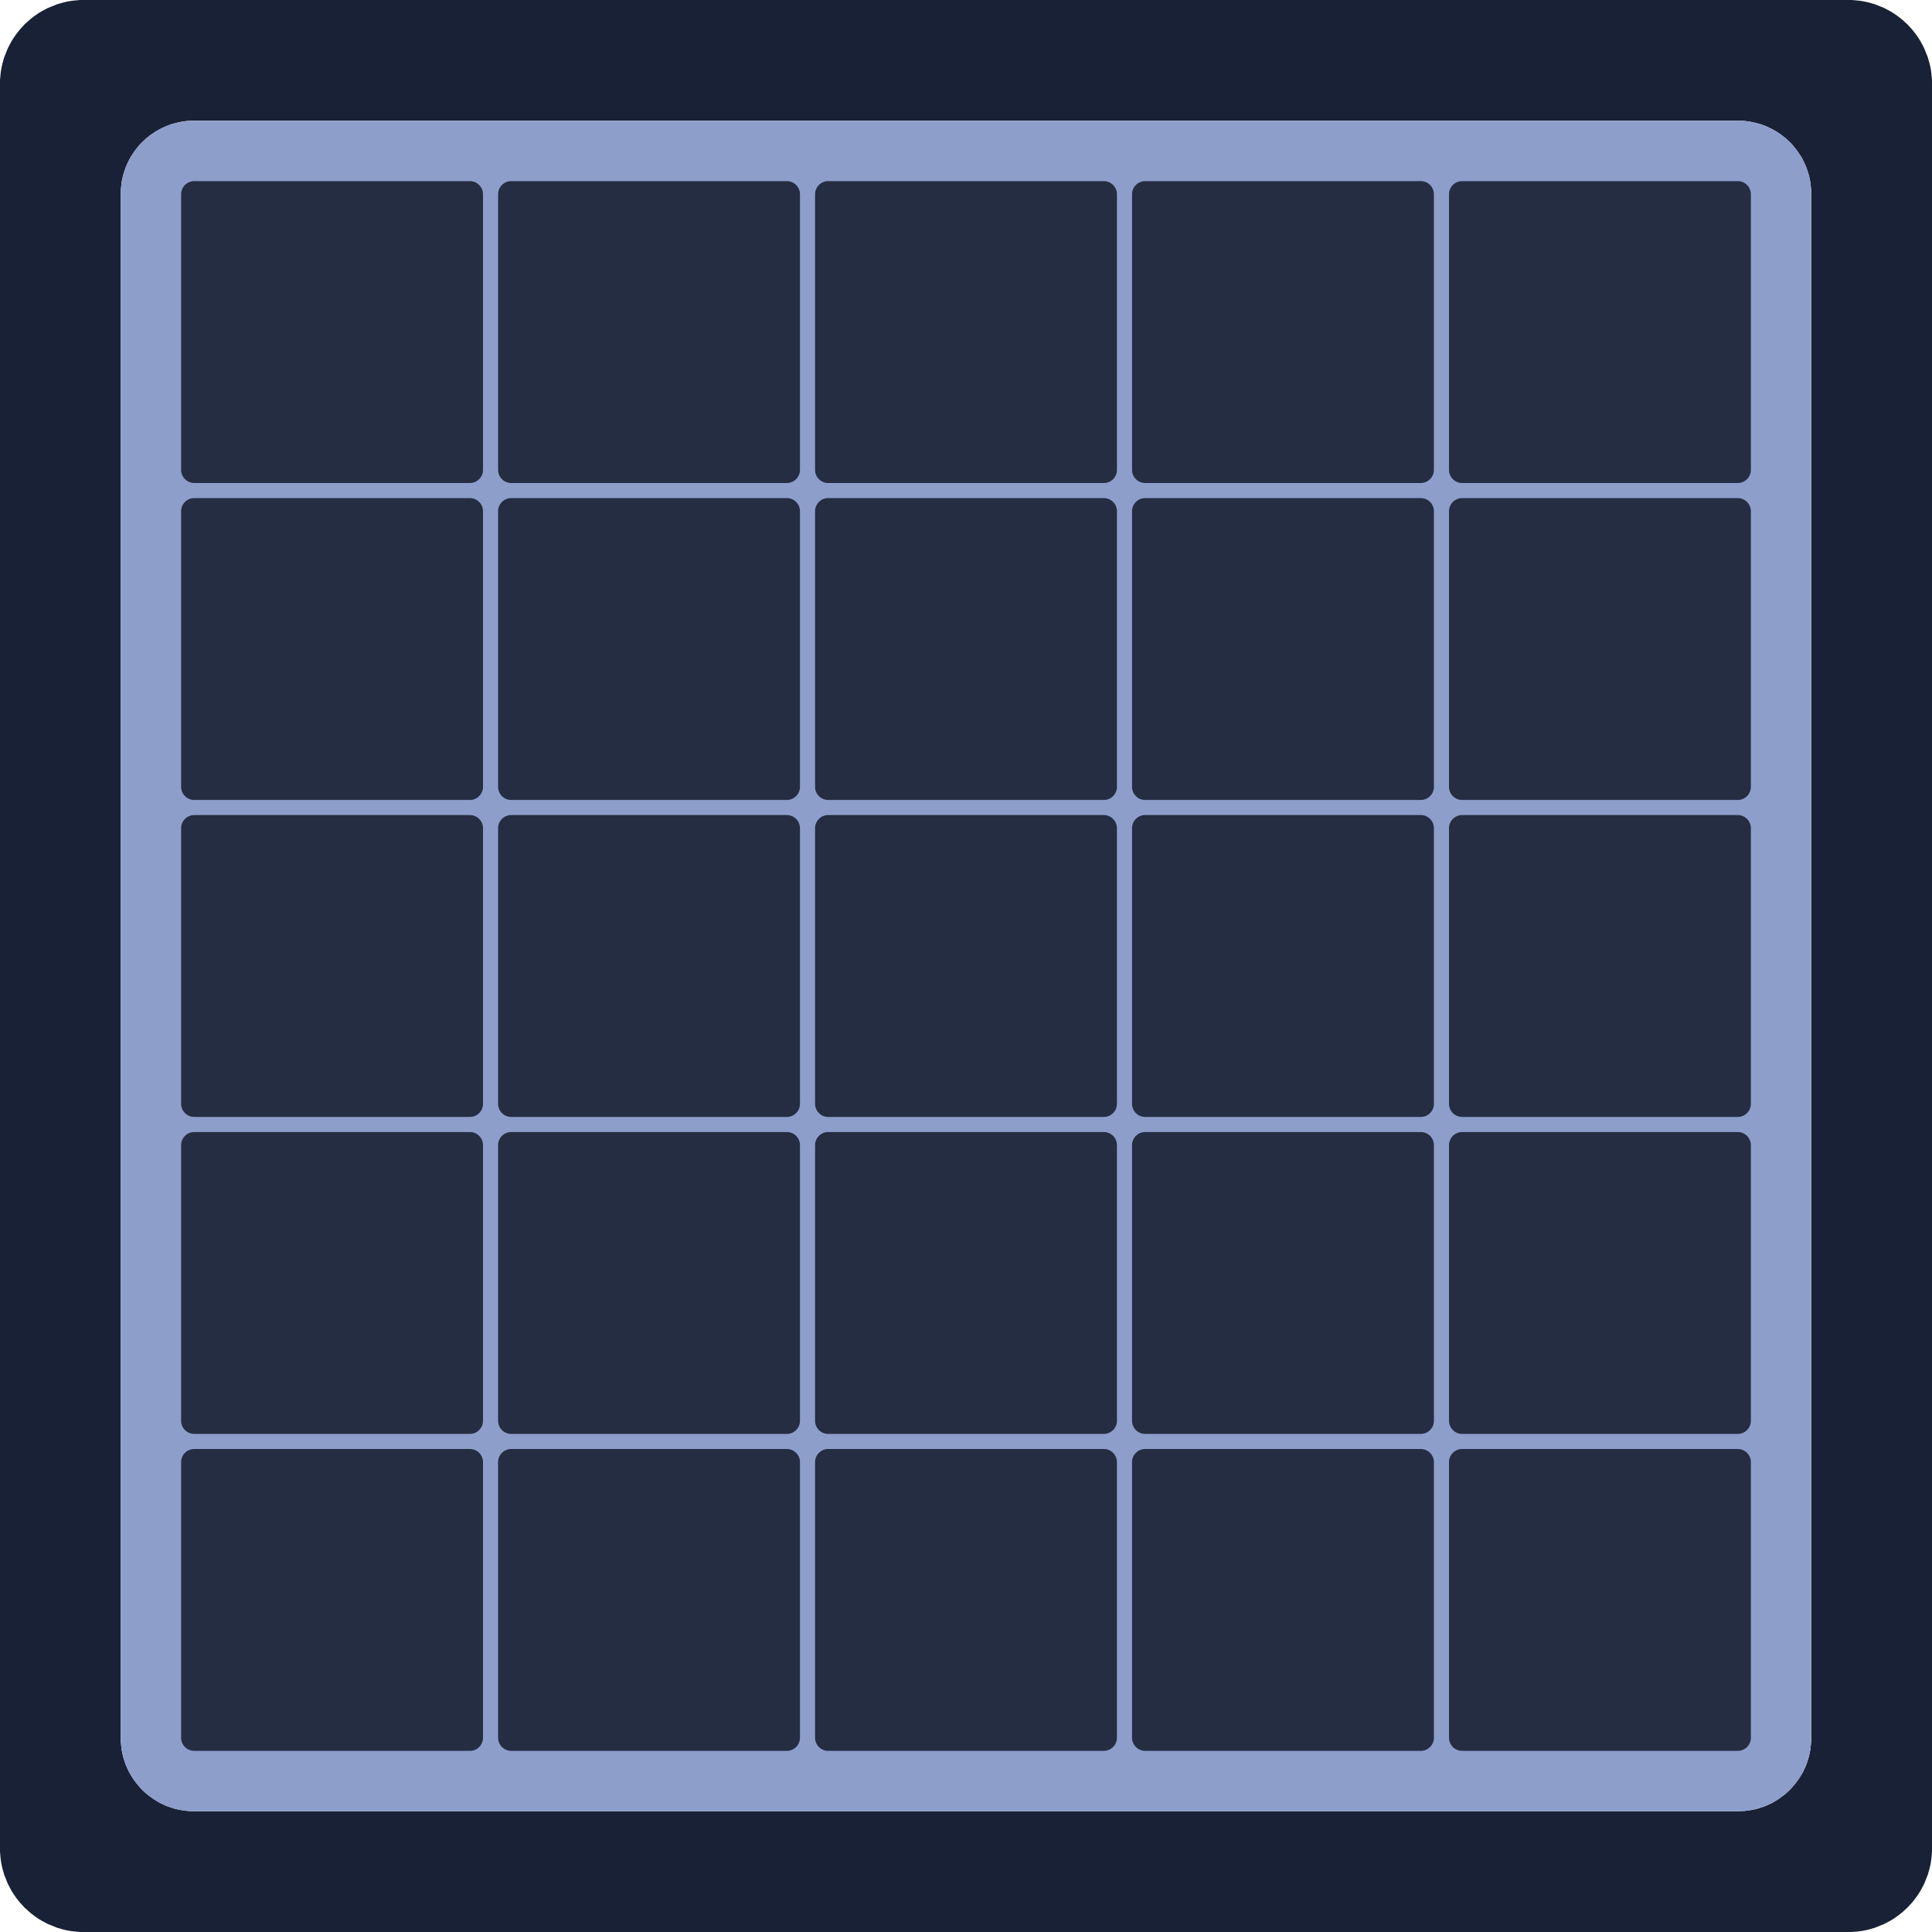 <svg xmlns="http://www.w3.org/2000/svg" xmlns:xlink="http://www.w3.org/1999/xlink" version="1.1" preserveAspectRatio="xMidYMid meet" viewBox="0 0 128 128" width="128" height="128"><defs><path d="M122.91 0.02L123.13 0.04L123.36 0.07L123.57 0.11L123.79 0.16L124 0.22L124.21 0.28L124.41 0.36L124.61 0.44L124.81 0.52L125 0.62L125.19 0.72L125.38 0.83L125.56 0.95L125.73 1.07L125.9 1.2L126.06 1.33L126.22 1.48L126.38 1.62L126.52 1.78L126.67 1.94L126.8 2.1L126.93 2.27L127.05 2.44L127.17 2.62L127.28 2.81L127.38 3L127.48 3.19L127.56 3.39L127.64 3.59L127.72 3.79L127.78 4L127.84 4.21L127.89 4.43L127.93 4.64L127.96 4.87L127.98 5.09L128 5.32L128 5.54L128 122.46L128 122.68L127.98 122.91L127.96 123.13L127.93 123.36L127.89 123.57L127.84 123.79L127.78 124L127.72 124.21L127.64 124.41L127.56 124.61L127.48 124.81L127.38 125L127.28 125.19L127.17 125.38L127.05 125.56L126.93 125.73L126.8 125.9L126.67 126.06L126.52 126.22L126.38 126.38L126.22 126.52L126.06 126.67L125.9 126.8L125.73 126.93L125.56 127.05L125.38 127.17L125.19 127.28L125 127.38L124.81 127.48L124.61 127.56L124.41 127.64L124.21 127.72L124 127.78L123.79 127.84L123.57 127.89L123.36 127.93L123.13 127.96L122.91 127.98L122.68 128L122.46 128L5.54 128L5.32 128L5.09 127.98L4.87 127.96L4.64 127.93L4.43 127.89L4.21 127.84L4 127.78L3.79 127.72L3.59 127.64L3.39 127.56L3.19 127.48L3 127.38L2.81 127.28L2.62 127.17L2.44 127.05L2.27 126.93L2.1 126.8L1.94 126.67L1.78 126.52L1.62 126.38L1.48 126.22L1.33 126.06L1.2 125.9L1.07 125.73L0.95 125.56L0.83 125.38L0.72 125.19L0.62 125L0.52 124.81L0.44 124.61L0.36 124.41L0.28 124.21L0.22 124L0.16 123.79L0.11 123.57L0.07 123.36L0.04 123.13L0.02 122.91L0 122.68L0 122.46L0 5.54L0 5.32L0.02 5.09L0.04 4.87L0.07 4.64L0.11 4.43L0.16 4.21L0.22 4L0.28 3.79L0.36 3.59L0.44 3.39L0.52 3.19L0.62 3L0.72 2.81L0.83 2.62L0.95 2.44L1.07 2.27L1.2 2.1L1.33 1.94L1.48 1.78L1.62 1.62L1.78 1.48L1.94 1.33L2.1 1.2L2.27 1.07L2.44 0.95L2.62 0.83L2.81 0.72L3 0.62L3.19 0.52L3.39 0.44L3.59 0.36L3.79 0.28L4 0.22L4.21 0.16L4.43 0.11L4.64 0.07L4.87 0.04L5.09 0.02L5.32 0L5.54 0L122.46 0L122.68 0L122.91 0.02ZM12.65 8L12.45 8.01L12.26 8.03L12.06 8.06L11.87 8.1L11.69 8.14L11.5 8.19L11.32 8.24L11.14 8.31L10.96 8.38L10.79 8.46L10.62 8.54L10.46 8.63L10.3 8.72L10.14 8.83L9.99 8.93L9.84 9.05L9.69 9.16L9.56 9.29L9.42 9.42L9.29 9.55L9.17 9.69L9.05 9.84L8.94 9.98L8.83 10.14L8.73 10.29L8.63 10.45L8.54 10.62L8.46 10.79L8.38 10.96L8.31 11.14L8.25 11.32L8.19 11.5L8.14 11.68L8.1 11.87L8.06 12.06L8.04 12.26L8.02 12.45L8 12.65L8 12.85L8 115.15L8 115.35L8.02 115.54L8.04 115.74L8.06 115.93L8.1 116.12L8.14 116.31L8.19 116.5L8.25 116.68L8.31 116.86L8.38 117.03L8.46 117.21L8.54 117.38L8.63 117.54L8.73 117.7L8.83 117.86L8.94 118.01L9.05 118.16L9.17 118.3L9.29 118.44L9.42 118.58L9.56 118.71L9.69 118.83L9.84 118.95L9.99 119.06L10.14 119.17L10.3 119.27L10.46 119.37L10.62 119.46L10.79 119.54L10.96 119.62L11.14 119.69L11.32 119.75L11.5 119.81L11.69 119.86L11.87 119.9L12.06 119.93L12.26 119.96L12.45 119.98L12.65 119.99L12.85 120L115.15 120L115.35 119.99L115.55 119.98L115.74 119.96L115.94 119.93L116.13 119.9L116.31 119.86L116.5 119.81L116.68 119.75L116.86 119.69L117.04 119.62L117.21 119.54L117.38 119.46L117.54 119.37L117.7 119.27L117.86 119.17L118.01 119.06L118.16 118.95L118.31 118.83L118.44 118.71L118.58 118.58L118.71 118.44L118.83 118.3L118.95 118.16L119.06 118.01L119.17 117.86L119.27 117.7L119.37 117.54L119.46 117.38L119.54 117.21L119.62 117.03L119.69 116.86L119.75 116.68L119.81 116.5L119.86 116.31L119.9 116.12L119.94 115.93L119.96 115.74L119.98 115.54L120 115.35L120 115.15L120 12.85L120 12.65L119.98 12.45L119.96 12.26L119.94 12.06L119.9 11.87L119.86 11.68L119.81 11.5L119.75 11.32L119.69 11.14L119.62 10.96L119.54 10.79L119.46 10.62L119.37 10.45L119.27 10.29L119.17 10.14L119.06 9.98L118.95 9.84L118.83 9.69L118.71 9.55L118.58 9.42L118.44 9.29L118.31 9.16L118.16 9.05L118.01 8.93L117.86 8.83L117.7 8.72L117.54 8.63L117.38 8.54L117.21 8.46L117.04 8.38L116.86 8.31L116.68 8.24L116.5 8.19L116.31 8.14L116.13 8.1L115.94 8.06L115.74 8.03L115.55 8.01L115.35 8L115.15 8L12.85 8L12.65 8Z" id="b3sTxbV3dv"/><path d="M120 12.85C120 34.28 120 93.72 120 115.15C120 117.83 117.83 120 115.15 120C93.72 120 34.28 120 12.85 120C10.17 120 8 117.83 8 115.15C8 93.72 8 34.28 8 12.85C8 10.17 10.17 8 12.85 8C34.28 8 93.72 8 115.15 8C117.83 8 120 10.17 120 12.85Z" id="ghw1UBzGM"/><path d="M116 12.87C116 16.69 116 27.31 116 31.13C116 31.61 115.61 32 115.13 32C111.31 32 100.69 32 96.87 32C96.39 32 96 31.61 96 31.13C96 27.31 96 16.69 96 12.87C96 12.39 96.39 12 96.87 12C100.69 12 111.31 12 115.13 12C115.61 12 116 12.39 116 12.87Z" id="a9BMKxWMN"/><path d="M116 33.87C116 37.69 116 48.31 116 52.13C116 52.61 115.61 53 115.13 53C111.31 53 100.69 53 96.87 53C96.39 53 96 52.61 96 52.13C96 48.31 96 37.69 96 33.87C96 33.39 96.39 33 96.87 33C100.69 33 111.31 33 115.13 33C115.61 33 116 33.39 116 33.87Z" id="dswyBolM3"/><path d="M95 12.87C95 16.69 95 27.31 95 31.13C95 31.61 94.61 32 94.13 32C90.31 32 79.69 32 75.87 32C75.39 32 75 31.61 75 31.13C75 27.31 75 16.69 75 12.87C75 12.39 75.39 12 75.87 12C79.69 12 90.31 12 94.13 12C94.61 12 95 12.39 95 12.87Z" id="a1i4HZkBMI"/><path d="M116 54.87C116 58.69 116 69.31 116 73.13C116 73.61 115.61 74 115.13 74C111.31 74 100.69 74 96.87 74C96.39 74 96 73.61 96 73.13C96 69.31 96 58.69 96 54.87C96 54.39 96.39 54 96.87 54C100.69 54 111.31 54 115.13 54C115.61 54 116 54.39 116 54.87Z" id="d2u4QNszGz"/><path d="M53 96.87C53 100.69 53 111.31 53 115.13C53 115.61 52.61 116 52.13 116C48.31 116 37.69 116 33.87 116C33.39 116 33 115.61 33 115.13C33 111.31 33 100.69 33 96.87C33 96.39 33.39 96 33.87 96C37.69 96 48.31 96 52.13 96C52.61 96 53 96.39 53 96.87Z" id="hbwnNBDfw"/><path d="M116 75.87C116 79.69 116 90.31 116 94.13C116 94.61 115.61 95 115.13 95C111.31 95 100.69 95 96.87 95C96.39 95 96 94.61 96 94.13C96 90.31 96 79.69 96 75.87C96 75.39 96.39 75 96.87 75C100.69 75 111.31 75 115.13 75C115.61 75 116 75.39 116 75.87Z" id="eep3NzMIJ"/><path d="M95 33.87C95 37.69 95 48.31 95 52.13C95 52.61 94.61 53 94.13 53C90.31 53 79.69 53 75.87 53C75.39 53 75 52.61 75 52.13C75 48.31 75 37.69 75 33.87C75 33.39 75.39 33 75.87 33C79.69 33 90.31 33 94.13 33C94.61 33 95 33.39 95 33.87Z" id="bVXIvCDIq"/><path d="M95 54.87C95 58.69 95 69.31 95 73.13C95 73.61 94.61 74 94.13 74C90.31 74 79.69 74 75.87 74C75.39 74 75 73.61 75 73.13C75 69.31 75 58.69 75 54.87C75 54.39 75.39 54 75.87 54C79.69 54 90.31 54 94.13 54C94.61 54 95 54.39 95 54.87Z" id="d11zhiPmXw"/><path d="M74 33.87C74 37.69 74 48.31 74 52.13C74 52.61 73.61 53 73.13 53C69.31 53 58.69 53 54.87 53C54.39 53 54 52.61 54 52.13C54 48.31 54 37.69 54 33.87C54 33.39 54.39 33 54.87 33C58.69 33 69.31 33 73.13 33C73.61 33 74 33.39 74 33.87Z" id="h6COrHrtOm"/><path d="M53 12.87C53 16.69 53 27.31 53 31.13C53 31.61 52.61 32 52.13 32C48.31 32 37.69 32 33.87 32C33.39 32 33 31.61 33 31.13C33 27.31 33 16.69 33 12.87C33 12.39 33.39 12 33.87 12C37.69 12 48.31 12 52.13 12C52.61 12 53 12.39 53 12.87Z" id="d9ysgpQD"/><path d="M116 96.87C116 100.69 116 111.31 116 115.13C116 115.61 115.61 116 115.13 116C111.31 116 100.69 116 96.87 116C96.39 116 96 115.61 96 115.13C96 111.31 96 100.69 96 96.87C96 96.39 96.39 96 96.87 96C100.69 96 111.31 96 115.13 96C115.61 96 116 96.39 116 96.87Z" id="bEtyhuXJf"/><path d="M32 12.87C32 16.69 32 27.31 32 31.13C32 31.61 31.61 32 31.13 32C27.31 32 16.69 32 12.87 32C12.39 32 12 31.61 12 31.13C12 27.31 12 16.69 12 12.87C12 12.39 12.39 12 12.87 12C16.69 12 27.31 12 31.13 12C31.61 12 32 12.39 32 12.87Z" id="ansiBMEaU"/><path d="M95 75.87C95 79.69 95 90.31 95 94.13C95 94.61 94.61 95 94.13 95C90.31 95 79.69 95 75.87 95C75.39 95 75 94.61 75 94.13C75 90.31 75 79.69 75 75.87C75 75.39 75.39 75 75.87 75C79.69 75 90.31 75 94.13 75C94.61 75 95 75.39 95 75.87Z" id="b4Yhmdd8H3"/><path d="M74 54.87C74 58.69 74 69.31 74 73.13C74 73.61 73.61 74 73.13 74C69.31 74 58.69 74 54.87 74C54.39 74 54 73.61 54 73.13C54 69.31 54 58.69 54 54.87C54 54.39 54.39 54 54.87 54C58.69 54 69.31 54 73.13 54C73.61 54 74 54.39 74 54.87Z" id="afvRmXRkL"/><path d="M53 33.87C53 37.69 53 48.31 53 52.13C53 52.61 52.61 53 52.13 53C48.31 53 37.69 53 33.87 53C33.39 53 33 52.61 33 52.13C33 48.31 33 37.69 33 33.87C33 33.39 33.39 33 33.87 33C37.69 33 48.31 33 52.13 33C52.61 33 53 33.39 53 33.87Z" id="a1Czl2HsZs"/><path d="M53 54.87C53 58.69 53 69.31 53 73.13C53 73.61 52.61 74 52.13 74C48.31 74 37.69 74 33.87 74C33.39 74 33 73.61 33 73.13C33 69.31 33 58.69 33 54.87C33 54.39 33.39 54 33.87 54C37.69 54 48.31 54 52.13 54C52.61 54 53 54.39 53 54.87Z" id="aGsv3eLTT"/><path d="M95 96.87C95 100.69 95 111.31 95 115.13C95 115.61 94.61 116 94.13 116C90.31 116 79.69 116 75.87 116C75.39 116 75 115.61 75 115.13C75 111.31 75 100.69 75 96.87C75 96.39 75.39 96 75.87 96C79.69 96 90.31 96 94.13 96C94.61 96 95 96.39 95 96.87Z" id="b4Bv9PY69r"/><path d="M74 75.87C74 79.69 74 90.31 74 94.13C74 94.61 73.61 95 73.13 95C69.31 95 58.69 95 54.87 95C54.39 95 54 94.61 54 94.13C54 90.31 54 79.69 54 75.87C54 75.39 54.39 75 54.87 75C58.69 75 69.31 75 73.13 75C73.61 75 74 75.39 74 75.87Z" id="blR78p9x9"/><path d="M74 96.87C74 100.69 74 111.31 74 115.13C74 115.61 73.61 116 73.13 116C69.31 116 58.69 116 54.87 116C54.39 116 54 115.61 54 115.13C54 111.31 54 100.69 54 96.87C54 96.39 54.39 96 54.87 96C58.69 96 69.31 96 73.13 96C73.61 96 74 96.39 74 96.87Z" id="iFFbc31gp"/><path d="M32 33.87C32 37.69 32 48.31 32 52.13C32 52.61 31.61 53 31.13 53C27.31 53 16.69 53 12.87 53C12.39 53 12 52.61 12 52.13C12 48.31 12 37.69 12 33.87C12 33.39 12.39 33 12.87 33C16.69 33 27.31 33 31.13 33C31.61 33 32 33.39 32 33.87Z" id="bC3zgis89"/><path d="M53 75.87C53 79.69 53 90.31 53 94.13C53 94.61 52.61 95 52.13 95C48.31 95 37.69 95 33.87 95C33.39 95 33 94.61 33 94.13C33 90.31 33 79.69 33 75.87C33 75.39 33.39 75 33.87 75C37.69 75 48.31 75 52.13 75C52.61 75 53 75.39 53 75.87Z" id="b3QC1ao7Ki"/><path d="M32 54.87C32 58.69 32 69.31 32 73.13C32 73.61 31.61 74 31.13 74C27.31 74 16.69 74 12.87 74C12.39 74 12 73.61 12 73.13C12 69.31 12 58.69 12 54.87C12 54.39 12.39 54 12.87 54C16.69 54 27.31 54 31.13 54C31.61 54 32 54.39 32 54.87Z" id="c1EUxAtmXF"/><path d="M32 96.87C32 100.69 32 111.31 32 115.13C32 115.61 31.61 116 31.13 116C27.31 116 16.69 116 12.87 116C12.39 116 12 115.61 12 115.13C12 111.31 12 100.69 12 96.87C12 96.39 12.39 96 12.87 96C16.69 96 27.31 96 31.13 96C31.61 96 32 96.39 32 96.87Z" id="ab3Qz3Mb2"/><path d="M32 75.87C32 79.69 32 90.31 32 94.13C32 94.61 31.61 95 31.13 95C27.31 95 16.69 95 12.87 95C12.39 95 12 94.61 12 94.13C12 90.31 12 79.69 12 75.87C12 75.39 12.39 75 12.87 75C16.69 75 27.31 75 31.13 75C31.61 75 32 75.39 32 75.87Z" id="dy3sNBtM2"/><path d="M74 12.87C74 16.69 74 27.31 74 31.13C74 31.61 73.61 32 73.13 32C69.31 32 58.69 32 54.87 32C54.39 32 54 31.61 54 31.13C54 27.31 54 16.69 54 12.87C54 12.39 54.39 12 54.87 12C58.69 12 69.31 12 73.13 12C73.61 12 74 12.39 74 12.87Z" id="c5mdZIwF6C"/></defs><g><g><g><use xlink:href="#b3sTxbV3dv" opacity="1" fill="#192136" fill-opacity="1"/></g><g><use xlink:href="#ghw1UBzGM" opacity="1" fill="#8d9ecb" fill-opacity="1"/></g><g><use xlink:href="#a9BMKxWMN" opacity="0" fill="#242d42" fill-opacity="1" id="brick-25"/><g><use xlink:href="#a9BMKxWMN" opacity="1" fill-opacity="0" stroke="#000000" stroke-width="1" stroke-opacity="0"/></g></g><g><use xlink:href="#dswyBolM3" opacity="0" fill="#242d42" fill-opacity="1" id="brick-24"/><g><use xlink:href="#dswyBolM3" opacity="1" fill-opacity="0" stroke="#000000" stroke-width="1" stroke-opacity="0"/></g></g><g><use xlink:href="#a1i4HZkBMI" opacity="0" fill="#242d42" fill-opacity="1" id="brick-23"/><g><use xlink:href="#a1i4HZkBMI" opacity="1" fill-opacity="0" stroke="#000000" stroke-width="1" stroke-opacity="0"/></g></g><g><use xlink:href="#d2u4QNszGz" opacity="0" fill="#242d42" fill-opacity="1" id="brick-22"/><g><use xlink:href="#d2u4QNszGz" opacity="1" fill-opacity="0" stroke="#000000" stroke-width="1" stroke-opacity="0"/></g></g><g><use xlink:href="#hbwnNBDfw" opacity="0" fill="#242d42" fill-opacity="1" id="brick-3"/><g><use xlink:href="#hbwnNBDfw" opacity="1" fill-opacity="0" stroke="#000000" stroke-width="1" stroke-opacity="0"/></g></g><g><use xlink:href="#eep3NzMIJ" opacity="0" fill="#242d42" fill-opacity="1" id="brick-19"/><g><use xlink:href="#eep3NzMIJ" opacity="1" fill-opacity="0" stroke="#000000" stroke-width="1" stroke-opacity="0"/></g></g><g><use xlink:href="#bVXIvCDIq" opacity="0" fill="#242d42" fill-opacity="1" id="brick-21"/><g><use xlink:href="#bVXIvCDIq" opacity="1" fill-opacity="0" stroke="#000000" stroke-width="1" stroke-opacity="0"/></g></g><g><use xlink:href="#d11zhiPmXw" opacity="0" fill="#242d42" fill-opacity="1" id="brick-18"/><g><use xlink:href="#d11zhiPmXw" opacity="1" fill-opacity="0" stroke="#000000" stroke-width="1" stroke-opacity="0"/></g></g><g><use xlink:href="#h6COrHrtOm" opacity="0" fill="#242d42" fill-opacity="1" id="brick-17"/><g><use xlink:href="#h6COrHrtOm" opacity="1" fill-opacity="0" stroke="#000000" stroke-width="1" stroke-opacity="0"/></g></g><g><use xlink:href="#d9ysgpQD" opacity="0" fill="#242d42" fill-opacity="1" id="brick-16"/><g><use xlink:href="#d9ysgpQD" opacity="1" fill-opacity="0" stroke="#000000" stroke-width="1" stroke-opacity="0"/></g></g><g><use xlink:href="#bEtyhuXJf" opacity="0" fill="#242d42" fill-opacity="1" id="brick-15"/><g><use xlink:href="#bEtyhuXJf" opacity="1" fill-opacity="0" stroke="#000000" stroke-width="1" stroke-opacity="0"/></g></g><g><use xlink:href="#ansiBMEaU" opacity="0" fill="#242d42" fill-opacity="1" id="brick-11"/><g><use xlink:href="#ansiBMEaU" opacity="1" fill-opacity="0" stroke="#000000" stroke-width="1" stroke-opacity="0"/></g></g><g><use xlink:href="#b4Yhmdd8H3" opacity="0" fill="#242d42" fill-opacity="1" id="brick-14"/><g><use xlink:href="#b4Yhmdd8H3" opacity="1" fill-opacity="0" stroke="#000000" stroke-width="1" stroke-opacity="0"/></g></g><g><use xlink:href="#afvRmXRkL" opacity="0" fill="#242d42" fill-opacity="1" id="brick-13"/><g><use xlink:href="#afvRmXRkL" opacity="1" fill-opacity="0" stroke="#000000" stroke-width="1" stroke-opacity="0"/></g></g><g><use xlink:href="#a1Czl2HsZs" opacity="0" fill="#242d42" fill-opacity="1" id="brick-12"/><g><use xlink:href="#a1Czl2HsZs" opacity="1" fill-opacity="0" stroke="#000000" stroke-width="1" stroke-opacity="0"/></g></g><g><use xlink:href="#aGsv3eLTT" opacity="0" fill="#242d42" fill-opacity="1" id="brick-8"/><g><use xlink:href="#aGsv3eLTT" opacity="1" fill-opacity="0" stroke="#000000" stroke-width="1" stroke-opacity="0"/></g></g><g><use xlink:href="#b4Bv9PY69r" opacity="0" fill="#242d42" fill-opacity="1" id="brick-10"/><g><use xlink:href="#b4Bv9PY69r" opacity="1" fill-opacity="0" stroke="#000000" stroke-width="1" stroke-opacity="0"/></g></g><g><use xlink:href="#blR78p9x9" opacity="0" fill="#242d42" fill-opacity="1" id="brick-9"/><g><use xlink:href="#blR78p9x9" opacity="1" fill-opacity="0" stroke="#000000" stroke-width="1" stroke-opacity="0"/></g></g><g><use xlink:href="#iFFbc31gp" opacity="0" fill="#242d42" fill-opacity="1" id="brick-6"/><g><use xlink:href="#iFFbc31gp" opacity="1" fill-opacity="0" stroke="#000000" stroke-width="1" stroke-opacity="0"/></g></g><g><use xlink:href="#bC3zgis89" opacity="0" fill="#242d42" fill-opacity="1" id="brick-7"/><g><use xlink:href="#bC3zgis89" opacity="1" fill-opacity="0" stroke="#000000" stroke-width="1" stroke-opacity="0"/></g></g><g><use xlink:href="#b3QC1ao7Ki" opacity="0" fill="#242d42" fill-opacity="1" id="brick-5"/><g><use xlink:href="#b3QC1ao7Ki" opacity="1" fill-opacity="0" stroke="#000000" stroke-width="1" stroke-opacity="0"/></g></g><g><use xlink:href="#c1EUxAtmXF" opacity="0" fill="#242d42" fill-opacity="1" id="brick-4"/><g><use xlink:href="#c1EUxAtmXF" opacity="1" fill-opacity="0" stroke="#000000" stroke-width="1" stroke-opacity="0"/></g></g><g><use xlink:href="#ab3Qz3Mb2" opacity="0" fill="#242d42" fill-opacity="1" id="brick-1"/><g><use xlink:href="#ab3Qz3Mb2" opacity="1" fill-opacity="0" stroke="#000000" stroke-width="1" stroke-opacity="0"/></g></g><g><use xlink:href="#dy3sNBtM2" opacity="0" fill="#242d42" fill-opacity="1" id="brick-2"/><g><use xlink:href="#dy3sNBtM2" opacity="1" fill-opacity="0" stroke="#000000" stroke-width="1" stroke-opacity="0"/></g></g><g><use xlink:href="#c5mdZIwF6C" opacity="0" fill="#242d42" fill-opacity="1" id="brick-20"/><g><use xlink:href="#c5mdZIwF6C" opacity="1" fill-opacity="0" stroke="#000000" stroke-width="1" stroke-opacity="0"/></g></g></g></g></svg>
